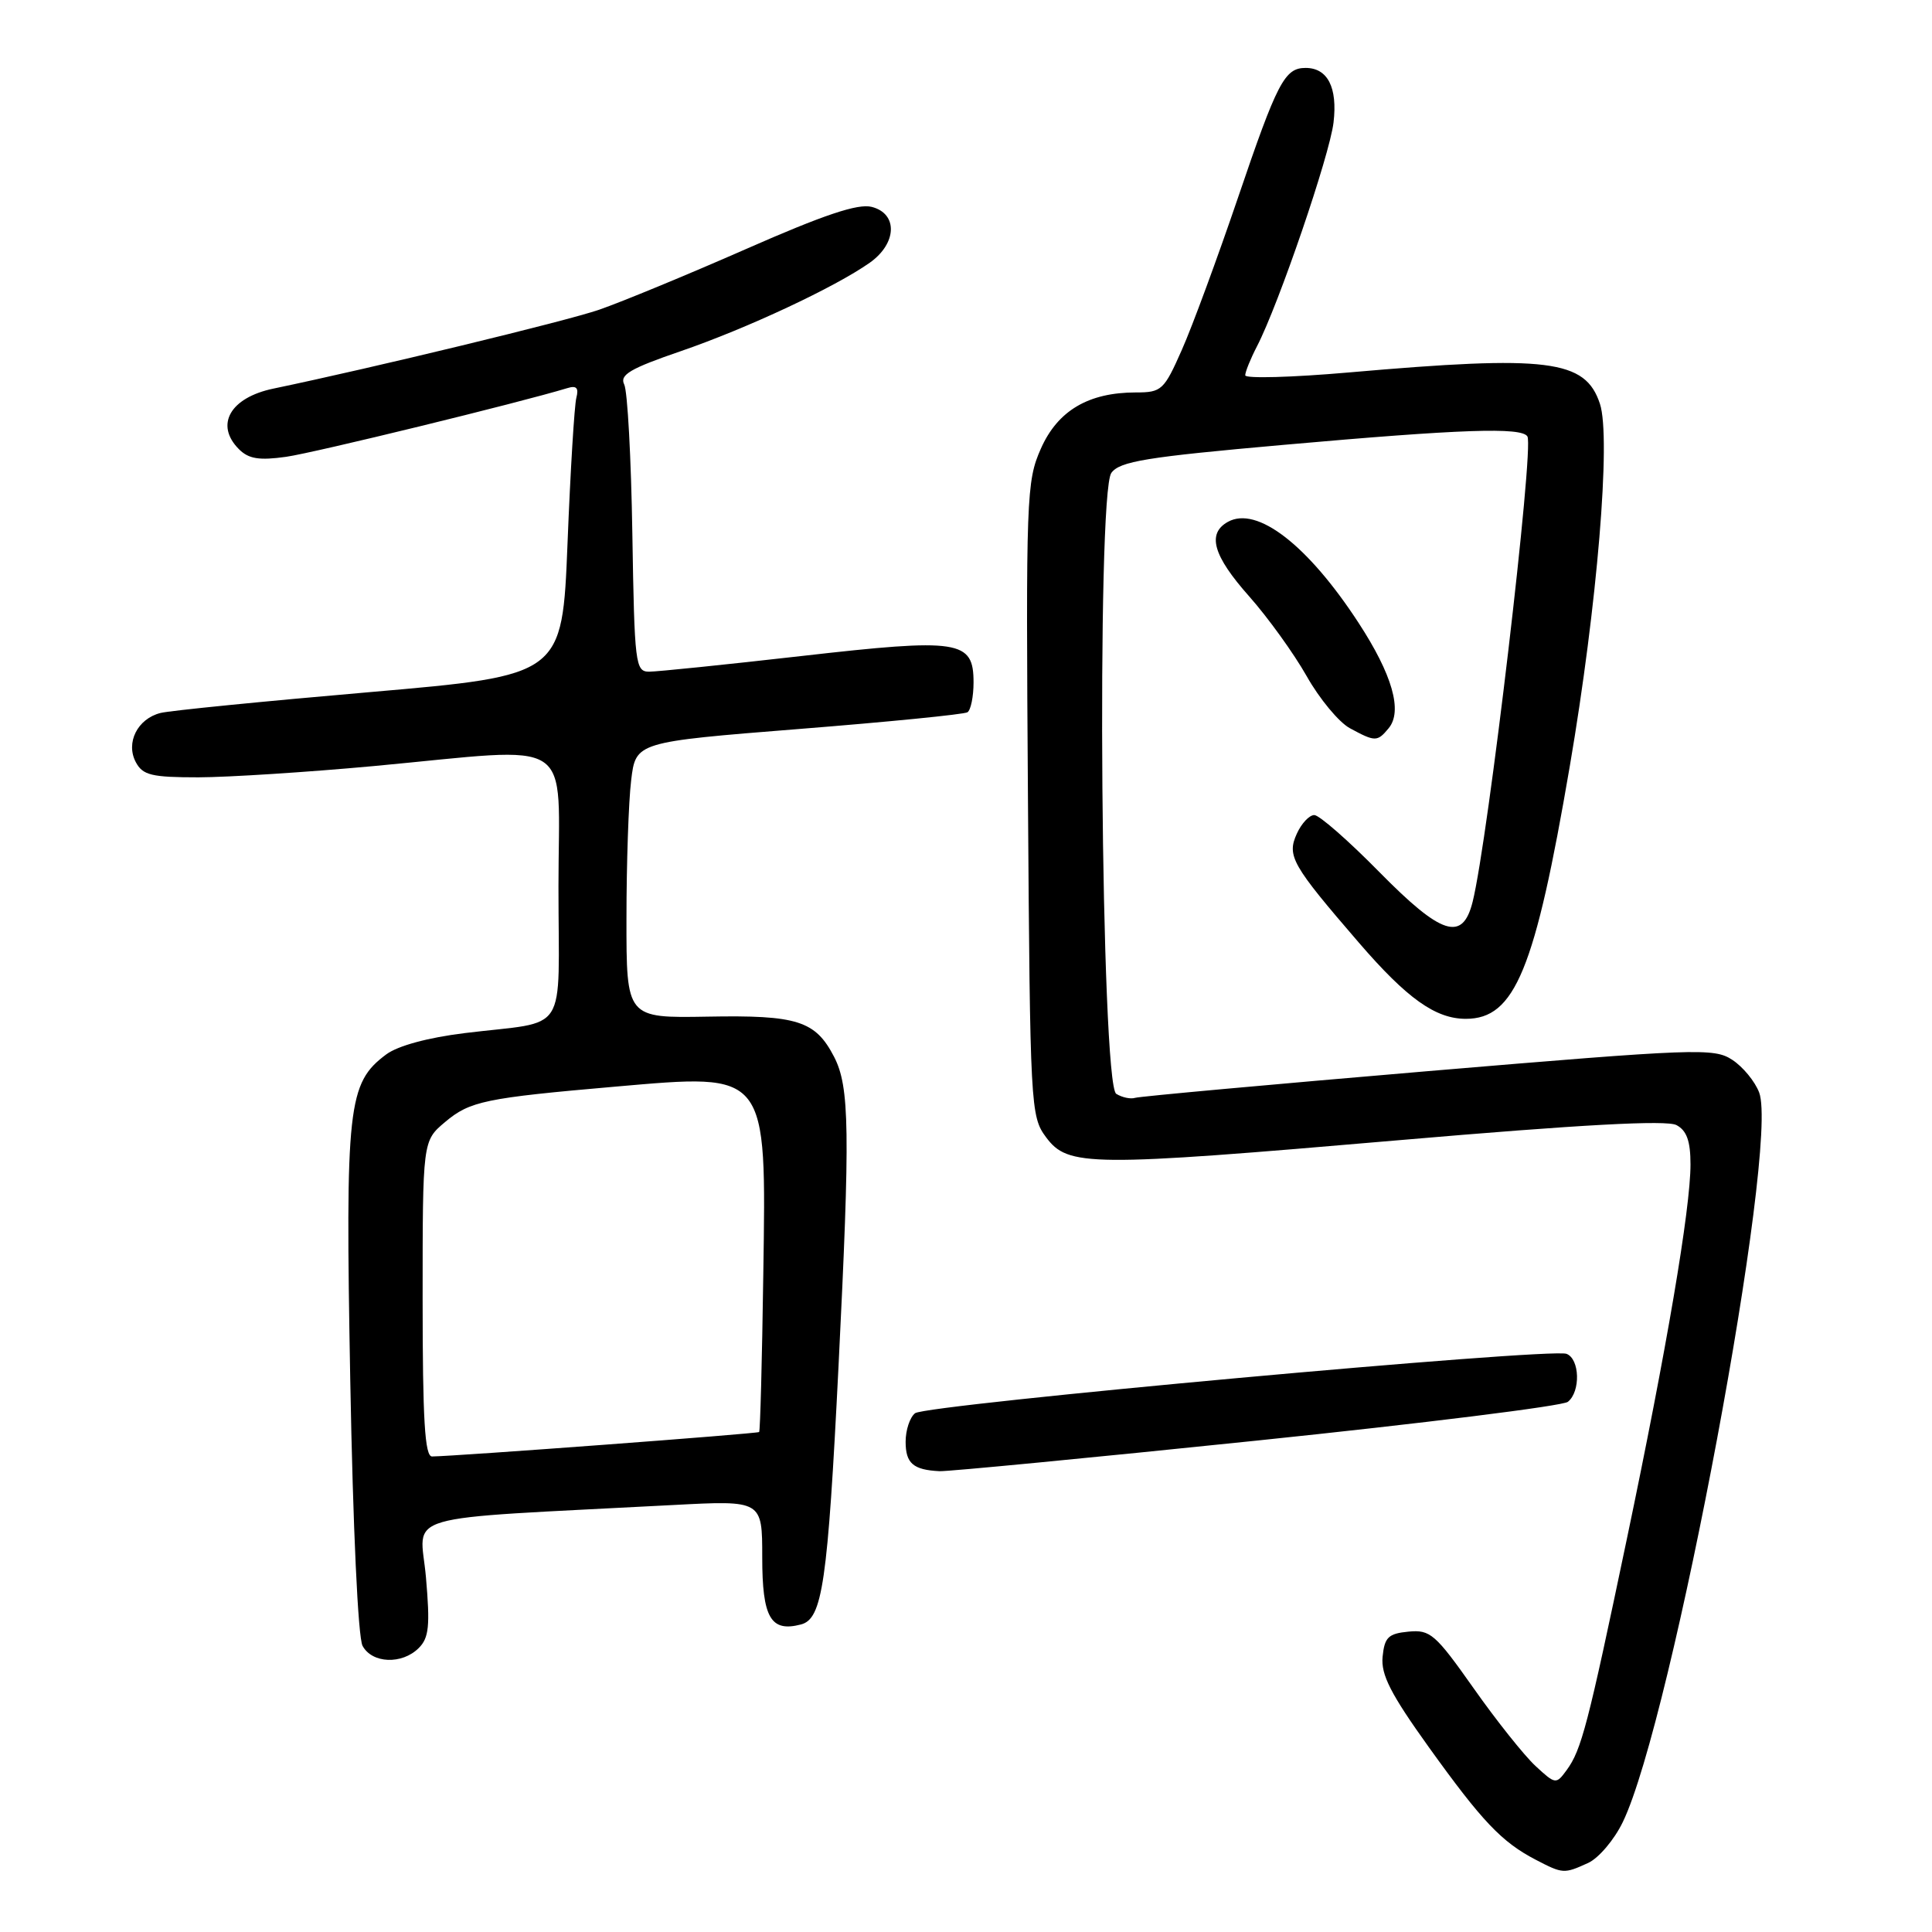 <?xml version="1.0" encoding="UTF-8" standalone="no"?>
<!DOCTYPE svg PUBLIC "-//W3C//DTD SVG 1.1//EN" "http://www.w3.org/Graphics/SVG/1.1/DTD/svg11.dtd" >
<svg xmlns="http://www.w3.org/2000/svg" xmlns:xlink="http://www.w3.org/1999/xlink" version="1.1" viewBox="0 0 256 256">
 <g >
 <path fill="currentColor"
d=" M 210.44 246.85 C 211.83 246.21 213.90 243.78 215.03 241.43 C 221.55 227.98 235.78 151.82 233.10 144.77 C 232.55 143.30 230.94 141.35 229.53 140.43 C 227.11 138.84 224.83 138.93 189.23 141.93 C 168.48 143.69 151.01 145.28 150.41 145.47 C 149.81 145.66 148.68 145.42 147.91 144.94 C 145.88 143.69 145.26 65.40 147.26 62.66 C 148.38 61.13 151.87 60.56 170.04 58.95 C 193.68 56.85 201.62 56.58 202.39 57.83 C 203.30 59.29 197.17 111.35 195.13 119.50 C 193.80 124.82 191.02 123.93 182.78 115.56 C 178.69 111.40 174.81 108.00 174.15 108.00 C 173.49 108.00 172.45 109.11 171.84 110.46 C 170.49 113.42 171.16 114.59 180.06 124.91 C 186.45 132.32 190.22 135.00 194.23 135.00 C 200.73 135.00 203.39 128.54 208.01 101.50 C 211.64 80.25 213.49 58.02 212.00 53.51 C 210.07 47.65 205.19 47.04 178.75 49.35 C 171.19 50.01 165.00 50.18 165.00 49.73 C 165.00 49.27 165.70 47.54 166.56 45.88 C 169.43 40.34 176.19 20.56 176.70 16.23 C 177.25 11.59 175.92 9.00 173.00 9.00 C 170.22 9.00 169.24 10.88 164.02 26.25 C 161.31 34.21 157.98 43.26 156.60 46.36 C 154.24 51.70 153.92 52.00 150.52 52.00 C 144.23 52.00 140.15 54.41 137.92 59.45 C 136.00 63.78 135.93 65.80 136.21 105.92 C 136.49 146.73 136.56 147.93 138.60 150.68 C 141.53 154.61 144.18 154.63 185.39 151.08 C 209.54 149.00 220.85 148.39 222.14 149.08 C 223.50 149.80 224.00 151.20 224.00 154.29 C 224.00 160.17 220.85 178.72 215.55 204.00 C 210.38 228.69 209.55 231.86 207.59 234.55 C 206.19 236.46 206.11 236.45 203.46 234.00 C 201.97 232.62 198.28 227.99 195.26 223.70 C 190.19 216.51 189.51 215.92 186.63 216.20 C 183.96 216.46 183.46 216.94 183.20 219.53 C 182.97 221.91 184.27 224.46 189.34 231.53 C 196.40 241.36 198.98 244.08 203.50 246.43 C 207.10 248.30 207.23 248.31 210.44 246.85 Z  M 55.49 218.37 C 56.84 217.02 57.00 215.44 56.44 208.99 C 55.68 200.31 52.00 201.39 89.25 199.42 C 101.00 198.80 101.00 198.80 101.00 206.35 C 101.00 214.36 102.12 216.30 106.13 215.25 C 108.98 214.51 109.67 209.80 111.11 181.00 C 112.66 149.83 112.58 144.02 110.52 140.03 C 108.04 135.25 105.66 134.49 93.75 134.71 C 83.00 134.90 83.00 134.90 83.01 121.70 C 83.01 114.44 83.29 106.21 83.63 103.41 C 84.24 98.32 84.24 98.32 105.81 96.60 C 117.67 95.66 127.74 94.66 128.19 94.38 C 128.63 94.11 129.00 92.32 129.00 90.42 C 129.00 84.82 127.15 84.54 106.17 86.93 C 96.15 88.07 87.09 89.00 86.02 89.00 C 84.19 89.00 84.07 88.04 83.79 70.75 C 83.63 60.71 83.15 51.80 82.71 50.94 C 82.08 49.67 83.50 48.83 90.21 46.53 C 98.97 43.52 110.66 38.05 115.25 34.81 C 118.87 32.25 119.00 28.29 115.49 27.41 C 113.67 26.95 109.14 28.47 98.87 32.99 C 91.11 36.40 82.34 40.02 79.39 41.04 C 74.98 42.56 49.42 48.74 36.24 51.49 C 30.50 52.68 28.44 56.29 31.66 59.52 C 32.95 60.81 34.35 61.03 37.91 60.53 C 41.65 60.00 68.82 53.36 75.17 51.43 C 76.39 51.05 76.71 51.40 76.37 52.71 C 76.11 53.70 75.58 62.38 75.20 72.00 C 74.50 89.50 74.50 89.50 49.00 91.71 C 34.98 92.92 22.50 94.16 21.28 94.47 C 18.22 95.23 16.62 98.42 18.00 101.00 C 18.92 102.72 20.09 103.00 26.29 103.00 C 30.25 102.99 40.70 102.32 49.50 101.51 C 76.72 98.98 74.00 97.21 74.00 117.48 C 74.00 137.59 75.55 135.17 61.58 136.89 C 56.70 137.49 52.71 138.57 51.17 139.72 C 46.08 143.52 45.75 146.51 46.41 182.83 C 46.77 202.49 47.44 216.95 48.04 218.08 C 49.30 220.43 53.27 220.59 55.49 218.37 Z  M 166.50 190.89 C 188.50 188.61 207.06 186.30 207.75 185.75 C 209.46 184.39 209.33 180.06 207.57 179.39 C 205.43 178.57 122.70 186.11 121.25 187.26 C 120.56 187.80 120.00 189.50 120.00 191.04 C 120.00 193.90 121.00 194.77 124.50 194.94 C 125.60 194.99 144.50 193.17 166.50 190.89 Z  M 184.00 96.50 C 185.88 94.24 184.50 89.40 180.01 82.52 C 173.29 72.21 166.55 67.00 162.70 69.15 C 159.90 70.71 160.74 73.64 165.53 79.03 C 168.02 81.84 171.44 86.59 173.14 89.59 C 174.83 92.59 177.41 95.70 178.86 96.49 C 182.22 98.31 182.50 98.31 184.00 96.50 Z  M 56.00 172.09 C 56.00 151.18 56.00 151.18 58.97 148.68 C 62.27 145.90 64.27 145.49 81.59 143.98 C 101.82 142.22 101.54 141.86 101.14 168.87 C 100.98 180.21 100.73 189.61 100.59 189.75 C 100.37 189.97 60.49 192.95 57.25 192.99 C 56.29 193.00 56.00 188.16 56.00 172.09 Z "/>
</g>
</svg>